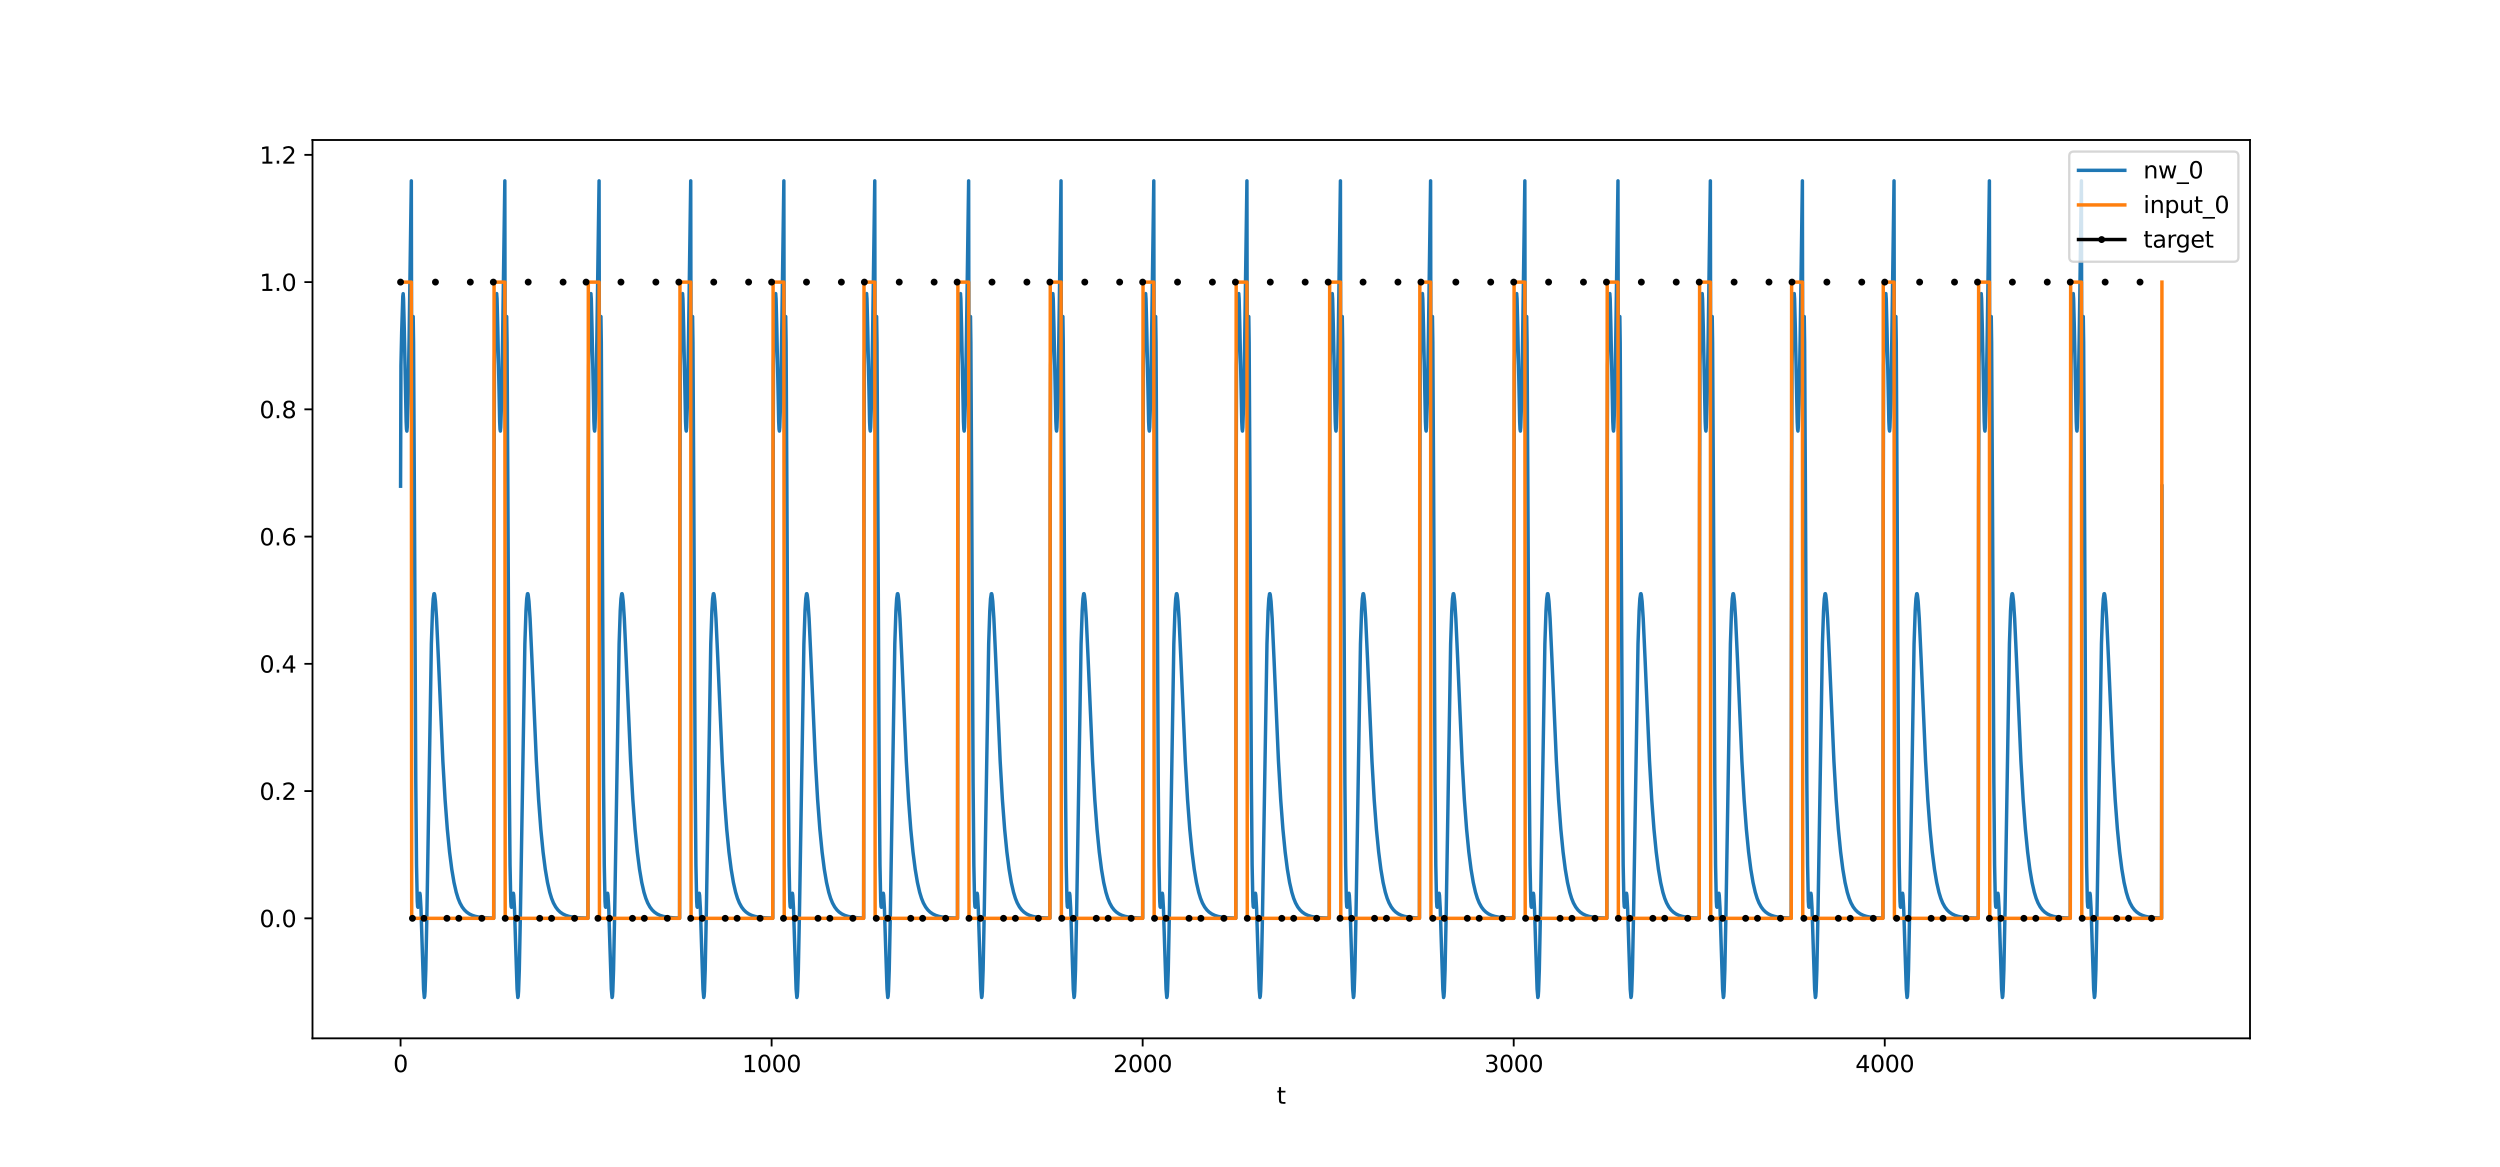 <?xml version="1.0" encoding="utf-8" standalone="no"?>
<!DOCTYPE svg PUBLIC "-//W3C//DTD SVG 1.1//EN"
  "http://www.w3.org/Graphics/SVG/1.1/DTD/svg11.dtd">
<svg xmlns:xlink="http://www.w3.org/1999/xlink" width="1080pt" height="504pt" viewBox="0 0 1080 504" xmlns="http://www.w3.org/2000/svg" version="1.1">
 <defs>
  <style type="text/css">*{stroke-linejoin: round; stroke-linecap: butt}</style>
 </defs>
 <g id="figure_1">
  <g id="patch_1">
   <path d="M 0 504 
L 1080 504 
L 1080 0 
L 0 0 
z
" style="fill: #ffffff"/>
  </g>
  <g id="axes_1">
   <g id="patch_2">
    <path d="M 135 448.56 
L 972 448.56 
L 972 60.48 
L 135 60.48 
z
" style="fill: #ffffff"/>
   </g>
   <g id="matplotlib.axis_1">
    <g id="xtick_1">
     <g id="line2d_1">
      <defs>
       <path id="m6ed99cceac" d="M 0 0 
L 0 3.5 
" style="stroke: #000000; stroke-width: 0.8"/>
      </defs>
      <g>
       <use xlink:href="#m6ed99cceac" x="173.045" y="448.56" style="stroke: #000000; stroke-width: 0.8"/>
      </g>
     </g>
     <g id="text_1">
      <!-- 0 -->
      <g transform="translate(169.864 463.158) scale(0.1 -0.1)">
       <defs>
        <path id="DejaVuSans-30" d="M 2034 4250 
Q 1547 4250 1301 3770 
Q 1056 3291 1056 2328 
Q 1056 1369 1301 889 
Q 1547 409 2034 409 
Q 2525 409 2770 889 
Q 3016 1369 3016 2328 
Q 3016 3291 2770 3770 
Q 2525 4250 2034 4250 
z
M 2034 4750 
Q 2819 4750 3233 4129 
Q 3647 3509 3647 2328 
Q 3647 1150 3233 529 
Q 2819 -91 2034 -91 
Q 1250 -91 836 529 
Q 422 1150 422 2328 
Q 422 3509 836 4129 
Q 1250 4750 2034 4750 
z
" transform="scale(0.016)"/>
       </defs>
       <use xlink:href="#DejaVuSans-30"/>
      </g>
     </g>
    </g>
    <g id="xtick_2">
     <g id="line2d_2">
      <g>
       <use xlink:href="#m6ed99cceac" x="333.338" y="448.56" style="stroke: #000000; stroke-width: 0.8"/>
      </g>
     </g>
     <g id="text_2">
      <!-- 1000 -->
      <g transform="translate(320.613 463.158) scale(0.1 -0.1)">
       <defs>
        <path id="DejaVuSans-31" d="M 794 531 
L 1825 531 
L 1825 4091 
L 703 3866 
L 703 4441 
L 1819 4666 
L 2450 4666 
L 2450 531 
L 3481 531 
L 3481 0 
L 794 0 
L 794 531 
z
" transform="scale(0.016)"/>
       </defs>
       <use xlink:href="#DejaVuSans-31"/>
       <use xlink:href="#DejaVuSans-30" x="63.623"/>
       <use xlink:href="#DejaVuSans-30" x="127.246"/>
       <use xlink:href="#DejaVuSans-30" x="190.869"/>
      </g>
     </g>
    </g>
    <g id="xtick_3">
     <g id="line2d_3">
      <g>
       <use xlink:href="#m6ed99cceac" x="493.631" y="448.56" style="stroke: #000000; stroke-width: 0.8"/>
      </g>
     </g>
     <g id="text_3">
      <!-- 2000 -->
      <g transform="translate(480.906 463.158) scale(0.1 -0.1)">
       <defs>
        <path id="DejaVuSans-32" d="M 1228 531 
L 3431 531 
L 3431 0 
L 469 0 
L 469 531 
Q 828 903 1448 1529 
Q 2069 2156 2228 2338 
Q 2531 2678 2651 2914 
Q 2772 3150 2772 3378 
Q 2772 3750 2511 3984 
Q 2250 4219 1831 4219 
Q 1534 4219 1204 4116 
Q 875 4013 500 3803 
L 500 4441 
Q 881 4594 1212 4672 
Q 1544 4750 1819 4750 
Q 2544 4750 2975 4387 
Q 3406 4025 3406 3419 
Q 3406 3131 3298 2873 
Q 3191 2616 2906 2266 
Q 2828 2175 2409 1742 
Q 1991 1309 1228 531 
z
" transform="scale(0.016)"/>
       </defs>
       <use xlink:href="#DejaVuSans-32"/>
       <use xlink:href="#DejaVuSans-30" x="63.623"/>
       <use xlink:href="#DejaVuSans-30" x="127.246"/>
       <use xlink:href="#DejaVuSans-30" x="190.869"/>
      </g>
     </g>
    </g>
    <g id="xtick_4">
     <g id="line2d_4">
      <g>
       <use xlink:href="#m6ed99cceac" x="653.923" y="448.56" style="stroke: #000000; stroke-width: 0.8"/>
      </g>
     </g>
     <g id="text_4">
      <!-- 3000 -->
      <g transform="translate(641.198 463.158) scale(0.1 -0.1)">
       <defs>
        <path id="DejaVuSans-33" d="M 2597 2516 
Q 3050 2419 3304 2112 
Q 3559 1806 3559 1356 
Q 3559 666 3084 287 
Q 2609 -91 1734 -91 
Q 1441 -91 1130 -33 
Q 819 25 488 141 
L 488 750 
Q 750 597 1062 519 
Q 1375 441 1716 441 
Q 2309 441 2620 675 
Q 2931 909 2931 1356 
Q 2931 1769 2642 2001 
Q 2353 2234 1838 2234 
L 1294 2234 
L 1294 2753 
L 1863 2753 
Q 2328 2753 2575 2939 
Q 2822 3125 2822 3475 
Q 2822 3834 2567 4026 
Q 2313 4219 1838 4219 
Q 1578 4219 1281 4162 
Q 984 4106 628 3988 
L 628 4550 
Q 988 4650 1302 4700 
Q 1616 4750 1894 4750 
Q 2613 4750 3031 4423 
Q 3450 4097 3450 3541 
Q 3450 3153 3228 2886 
Q 3006 2619 2597 2516 
z
" transform="scale(0.016)"/>
       </defs>
       <use xlink:href="#DejaVuSans-33"/>
       <use xlink:href="#DejaVuSans-30" x="63.623"/>
       <use xlink:href="#DejaVuSans-30" x="127.246"/>
       <use xlink:href="#DejaVuSans-30" x="190.869"/>
      </g>
     </g>
    </g>
    <g id="xtick_5">
     <g id="line2d_5">
      <g>
       <use xlink:href="#m6ed99cceac" x="814.216" y="448.56" style="stroke: #000000; stroke-width: 0.8"/>
      </g>
     </g>
     <g id="text_5">
      <!-- 4000 -->
      <g transform="translate(801.491 463.158) scale(0.1 -0.1)">
       <defs>
        <path id="DejaVuSans-34" d="M 2419 4116 
L 825 1625 
L 2419 1625 
L 2419 4116 
z
M 2253 4666 
L 3047 4666 
L 3047 1625 
L 3713 1625 
L 3713 1100 
L 3047 1100 
L 3047 0 
L 2419 0 
L 2419 1100 
L 313 1100 
L 313 1709 
L 2253 4666 
z
" transform="scale(0.016)"/>
       </defs>
       <use xlink:href="#DejaVuSans-34"/>
       <use xlink:href="#DejaVuSans-30" x="63.623"/>
       <use xlink:href="#DejaVuSans-30" x="127.246"/>
       <use xlink:href="#DejaVuSans-30" x="190.869"/>
      </g>
     </g>
    </g>
    <g id="text_6">
     <!-- t -->
     <g transform="translate(551.54 476.837) scale(0.1 -0.1)">
      <defs>
       <path id="DejaVuSans-74" d="M 1172 4494 
L 1172 3500 
L 2356 3500 
L 2356 3053 
L 1172 3053 
L 1172 1153 
Q 1172 725 1289 603 
Q 1406 481 1766 481 
L 2356 481 
L 2356 0 
L 1766 0 
Q 1100 0 847 248 
Q 594 497 594 1153 
L 594 3053 
L 172 3053 
L 172 3500 
L 594 3500 
L 594 4494 
L 1172 4494 
z
" transform="scale(0.016)"/>
      </defs>
      <use xlink:href="#DejaVuSans-74"/>
     </g>
    </g>
   </g>
   <g id="matplotlib.axis_2">
    <g id="ytick_1">
     <g id="line2d_6">
      <defs>
       <path id="m757ed80239" d="M 0 0 
L -3.5 0 
" style="stroke: #000000; stroke-width: 0.8"/>
      </defs>
      <g>
       <use xlink:href="#m757ed80239" x="135" y="396.719" style="stroke: #000000; stroke-width: 0.8"/>
      </g>
     </g>
     <g id="text_7">
      <!-- 0.0 -->
      <g transform="translate(112.097 400.518) scale(0.1 -0.1)">
       <defs>
        <path id="DejaVuSans-2e" d="M 684 794 
L 1344 794 
L 1344 0 
L 684 0 
L 684 794 
z
" transform="scale(0.016)"/>
       </defs>
       <use xlink:href="#DejaVuSans-30"/>
       <use xlink:href="#DejaVuSans-2e" x="63.623"/>
       <use xlink:href="#DejaVuSans-30" x="95.41"/>
      </g>
     </g>
    </g>
    <g id="ytick_2">
     <g id="line2d_7">
      <g>
       <use xlink:href="#m757ed80239" x="135" y="341.749" style="stroke: #000000; stroke-width: 0.8"/>
      </g>
     </g>
     <g id="text_8">
      <!-- 0.2 -->
      <g transform="translate(112.097 345.548) scale(0.1 -0.1)">
       <use xlink:href="#DejaVuSans-30"/>
       <use xlink:href="#DejaVuSans-2e" x="63.623"/>
       <use xlink:href="#DejaVuSans-32" x="95.41"/>
      </g>
     </g>
    </g>
    <g id="ytick_3">
     <g id="line2d_8">
      <g>
       <use xlink:href="#m757ed80239" x="135" y="286.779" style="stroke: #000000; stroke-width: 0.8"/>
      </g>
     </g>
     <g id="text_9">
      <!-- 0.4 -->
      <g transform="translate(112.097 290.579) scale(0.1 -0.1)">
       <use xlink:href="#DejaVuSans-30"/>
       <use xlink:href="#DejaVuSans-2e" x="63.623"/>
       <use xlink:href="#DejaVuSans-34" x="95.41"/>
      </g>
     </g>
    </g>
    <g id="ytick_4">
     <g id="line2d_9">
      <g>
       <use xlink:href="#m757ed80239" x="135" y="231.809" style="stroke: #000000; stroke-width: 0.8"/>
      </g>
     </g>
     <g id="text_10">
      <!-- 0.6 -->
      <g transform="translate(112.097 235.609) scale(0.1 -0.1)">
       <defs>
        <path id="DejaVuSans-36" d="M 2113 2584 
Q 1688 2584 1439 2293 
Q 1191 2003 1191 1497 
Q 1191 994 1439 701 
Q 1688 409 2113 409 
Q 2538 409 2786 701 
Q 3034 994 3034 1497 
Q 3034 2003 2786 2293 
Q 2538 2584 2113 2584 
z
M 3366 4563 
L 3366 3988 
Q 3128 4100 2886 4159 
Q 2644 4219 2406 4219 
Q 1781 4219 1451 3797 
Q 1122 3375 1075 2522 
Q 1259 2794 1537 2939 
Q 1816 3084 2150 3084 
Q 2853 3084 3261 2657 
Q 3669 2231 3669 1497 
Q 3669 778 3244 343 
Q 2819 -91 2113 -91 
Q 1303 -91 875 529 
Q 447 1150 447 2328 
Q 447 3434 972 4092 
Q 1497 4750 2381 4750 
Q 2619 4750 2861 4703 
Q 3103 4656 3366 4563 
z
" transform="scale(0.016)"/>
       </defs>
       <use xlink:href="#DejaVuSans-30"/>
       <use xlink:href="#DejaVuSans-2e" x="63.623"/>
       <use xlink:href="#DejaVuSans-36" x="95.41"/>
      </g>
     </g>
    </g>
    <g id="ytick_5">
     <g id="line2d_10">
      <g>
       <use xlink:href="#m757ed80239" x="135" y="176.839" style="stroke: #000000; stroke-width: 0.8"/>
      </g>
     </g>
     <g id="text_11">
      <!-- 0.8 -->
      <g transform="translate(112.097 180.639) scale(0.1 -0.1)">
       <defs>
        <path id="DejaVuSans-38" d="M 2034 2216 
Q 1584 2216 1326 1975 
Q 1069 1734 1069 1313 
Q 1069 891 1326 650 
Q 1584 409 2034 409 
Q 2484 409 2743 651 
Q 3003 894 3003 1313 
Q 3003 1734 2745 1975 
Q 2488 2216 2034 2216 
z
M 1403 2484 
Q 997 2584 770 2862 
Q 544 3141 544 3541 
Q 544 4100 942 4425 
Q 1341 4750 2034 4750 
Q 2731 4750 3128 4425 
Q 3525 4100 3525 3541 
Q 3525 3141 3298 2862 
Q 3072 2584 2669 2484 
Q 3125 2378 3379 2068 
Q 3634 1759 3634 1313 
Q 3634 634 3220 271 
Q 2806 -91 2034 -91 
Q 1263 -91 848 271 
Q 434 634 434 1313 
Q 434 1759 690 2068 
Q 947 2378 1403 2484 
z
M 1172 3481 
Q 1172 3119 1398 2916 
Q 1625 2713 2034 2713 
Q 2441 2713 2670 2916 
Q 2900 3119 2900 3481 
Q 2900 3844 2670 4047 
Q 2441 4250 2034 4250 
Q 1625 4250 1398 4047 
Q 1172 3844 1172 3481 
z
" transform="scale(0.016)"/>
       </defs>
       <use xlink:href="#DejaVuSans-30"/>
       <use xlink:href="#DejaVuSans-2e" x="63.623"/>
       <use xlink:href="#DejaVuSans-38" x="95.41"/>
      </g>
     </g>
    </g>
    <g id="ytick_6">
     <g id="line2d_11">
      <g>
       <use xlink:href="#m757ed80239" x="135" y="121.869" style="stroke: #000000; stroke-width: 0.8"/>
      </g>
     </g>
     <g id="text_12">
      <!-- 1.0 -->
      <g transform="translate(112.097 125.669) scale(0.1 -0.1)">
       <use xlink:href="#DejaVuSans-31"/>
       <use xlink:href="#DejaVuSans-2e" x="63.623"/>
       <use xlink:href="#DejaVuSans-30" x="95.41"/>
      </g>
     </g>
    </g>
    <g id="ytick_7">
     <g id="line2d_12">
      <g>
       <use xlink:href="#m757ed80239" x="135" y="66.9" style="stroke: #000000; stroke-width: 0.8"/>
      </g>
     </g>
     <g id="text_13">
      <!-- 1.2 -->
      <g transform="translate(112.097 70.699) scale(0.1 -0.1)">
       <use xlink:href="#DejaVuSans-31"/>
       <use xlink:href="#DejaVuSans-2e" x="63.623"/>
       <use xlink:href="#DejaVuSans-32" x="95.41"/>
      </g>
     </g>
    </g>
   </g>
   <g id="line2d_13">
    <path d="M 173.045 210.041 
L 173.206 157.911 
L 173.526 143.217 
L 174.007 127.993 
L 174.168 126.873 
L 174.328 129.129 
L 174.648 141.986 
L 175.45 182.078 
L 175.61 185.396 
L 175.77 186.242 
L 175.931 184.597 
L 176.251 174.436 
L 176.732 146.438 
L 177.694 78.129 
L 177.854 176.366 
L 178.015 186.456 
L 178.335 142.952 
L 178.495 136.752 
L 178.656 148.042 
L 178.976 206.987 
L 179.617 337.999 
L 179.938 373.637 
L 180.259 389.262 
L 180.419 391.744 
L 180.579 391.95 
L 180.9 388.987 
L 181.22 386.105 
L 181.381 385.89 
L 181.541 386.836 
L 181.862 392.396 
L 182.342 407.582 
L 182.984 427.278 
L 183.304 430.92 
L 183.464 430.412 
L 183.625 428.238 
L 183.945 418.985 
L 184.426 394.697 
L 186.35 278.166 
L 186.831 263.871 
L 187.151 258.649 
L 187.472 256.511 
L 187.632 256.473 
L 187.792 257.048 
L 188.113 259.814 
L 188.594 267.178 
L 189.395 284.651 
L 191.319 328.873 
L 192.281 345.488 
L 193.242 358.229 
L 194.204 368.013 
L 195.166 375.532 
L 196.128 381.231 
L 197.089 385.453 
L 197.891 388.072 
L 198.692 390.055 
L 199.654 391.809 
L 200.616 393.076 
L 201.578 394.007 
L 202.7 394.796 
L 203.982 395.423 
L 205.425 395.887 
L 207.348 396.255 
L 210.073 396.515 
L 213.279 396.643 
L 213.439 209.97 
L 213.599 157.846 
L 213.92 143.162 
L 214.401 127.95 
L 214.561 126.833 
L 214.722 129.093 
L 215.042 141.955 
L 215.844 182.057 
L 216.004 185.377 
L 216.164 186.225 
L 216.324 184.581 
L 216.645 174.423 
L 217.126 146.427 
L 218.088 78.123 
L 218.248 176.36 
L 218.408 186.451 
L 218.729 142.947 
L 218.889 136.747 
L 219.049 148.038 
L 219.37 206.983 
L 220.011 337.995 
L 220.332 373.634 
L 220.652 389.259 
L 220.813 391.742 
L 220.973 391.947 
L 221.294 388.985 
L 221.614 386.103 
L 221.774 385.888 
L 221.935 386.834 
L 222.255 392.395 
L 222.736 407.58 
L 223.377 427.277 
L 223.698 430.918 
L 223.858 430.41 
L 224.019 428.237 
L 224.339 418.984 
L 224.82 394.696 
L 226.743 278.166 
L 227.224 263.87 
L 227.545 258.648 
L 227.866 256.511 
L 228.026 256.472 
L 228.186 257.047 
L 228.507 259.814 
L 228.988 267.177 
L 229.789 284.651 
L 231.713 328.872 
L 232.674 345.487 
L 233.636 358.229 
L 234.598 368.013 
L 235.56 375.532 
L 236.521 381.231 
L 237.483 385.453 
L 238.285 388.072 
L 239.086 390.055 
L 240.048 391.809 
L 241.01 393.076 
L 241.971 394.007 
L 243.093 394.796 
L 244.376 395.423 
L 245.818 395.887 
L 247.742 396.255 
L 250.467 396.515 
L 253.993 396.65 
L 254.154 209.977 
L 254.314 157.852 
L 254.634 143.167 
L 255.115 127.954 
L 255.276 126.837 
L 255.436 129.096 
L 255.756 141.957 
L 256.558 182.059 
L 256.718 185.379 
L 256.878 186.227 
L 257.039 184.583 
L 257.359 174.424 
L 257.84 146.428 
L 258.802 78.124 
L 258.962 176.361 
L 259.123 186.451 
L 259.443 142.948 
L 259.603 136.747 
L 259.764 148.038 
L 260.084 206.984 
L 260.726 337.996 
L 261.046 373.634 
L 261.367 389.259 
L 261.527 391.742 
L 261.687 391.948 
L 262.008 388.985 
L 262.328 386.103 
L 262.489 385.888 
L 262.649 386.834 
L 262.97 392.395 
L 263.45 407.581 
L 264.092 427.277 
L 264.412 430.919 
L 264.573 430.41 
L 264.733 428.237 
L 265.053 418.984 
L 265.534 394.696 
L 267.458 278.166 
L 267.939 263.87 
L 268.259 258.648 
L 268.58 256.511 
L 268.74 256.472 
L 268.9 257.047 
L 269.221 259.814 
L 269.702 267.177 
L 270.503 284.651 
L 272.427 328.873 
L 273.389 345.487 
L 274.35 358.229 
L 275.312 368.013 
L 276.274 375.532 
L 277.236 381.231 
L 278.197 385.453 
L 278.999 388.072 
L 279.8 390.055 
L 280.762 391.809 
L 281.724 393.076 
L 282.686 394.007 
L 283.808 394.796 
L 285.09 395.423 
L 286.533 395.887 
L 288.456 396.255 
L 291.181 396.515 
L 293.586 396.621 
L 293.746 209.95 
L 293.906 157.827 
L 294.227 143.146 
L 294.708 127.938 
L 294.868 126.822 
L 295.028 129.082 
L 295.349 141.946 
L 296.15 182.052 
L 296.31 185.372 
L 296.471 186.22 
L 296.631 184.577 
L 296.952 174.419 
L 297.433 146.425 
L 298.394 78.122 
L 298.555 176.359 
L 298.715 186.449 
L 299.035 142.946 
L 299.196 136.746 
L 299.356 148.036 
L 299.677 206.982 
L 300.318 337.995 
L 300.638 373.633 
L 300.959 389.258 
L 301.119 391.741 
L 301.28 391.947 
L 301.6 388.984 
L 301.921 386.102 
L 302.081 385.887 
L 302.241 386.833 
L 302.562 392.394 
L 303.043 407.58 
L 303.684 427.276 
L 304.005 430.918 
L 304.165 430.41 
L 304.325 428.237 
L 304.646 418.983 
L 305.127 394.696 
L 307.05 278.165 
L 307.531 263.87 
L 307.852 258.648 
L 308.172 256.511 
L 308.332 256.472 
L 308.493 257.047 
L 308.813 259.814 
L 309.294 267.177 
L 310.096 284.651 
L 312.019 328.872 
L 312.981 345.487 
L 313.943 358.229 
L 314.904 368.013 
L 315.866 375.532 
L 316.828 381.231 
L 317.79 385.453 
L 318.591 388.072 
L 319.393 390.055 
L 320.354 391.809 
L 321.316 393.076 
L 322.278 394.007 
L 323.4 394.796 
L 324.682 395.423 
L 326.125 395.887 
L 328.048 396.255 
L 330.773 396.515 
L 333.819 396.639 
L 333.979 209.966 
L 334.14 157.842 
L 334.46 143.159 
L 334.941 127.948 
L 335.101 126.831 
L 335.262 129.091 
L 335.582 141.953 
L 336.384 182.056 
L 336.544 185.376 
L 336.704 186.224 
L 336.865 184.58 
L 337.185 174.422 
L 337.666 146.427 
L 338.628 78.123 
L 338.788 176.36 
L 338.948 186.451 
L 339.269 142.947 
L 339.429 136.747 
L 339.589 148.037 
L 339.91 206.983 
L 340.551 337.995 
L 340.872 373.634 
L 341.192 389.259 
L 341.353 391.741 
L 341.513 391.947 
L 341.834 388.984 
L 342.154 386.103 
L 342.314 385.888 
L 342.475 386.834 
L 342.795 392.394 
L 343.276 407.58 
L 343.917 427.276 
L 344.238 430.918 
L 344.398 430.41 
L 344.559 428.237 
L 344.879 418.984 
L 345.36 394.696 
L 347.284 278.166 
L 347.764 263.87 
L 348.085 258.648 
L 348.406 256.511 
L 348.566 256.472 
L 348.726 257.047 
L 349.047 259.814 
L 349.528 267.177 
L 350.329 284.651 
L 352.253 328.872 
L 353.214 345.487 
L 354.176 358.229 
L 355.138 368.013 
L 356.1 375.532 
L 357.061 381.231 
L 358.023 385.453 
L 358.825 388.072 
L 359.626 390.055 
L 360.588 391.809 
L 361.55 393.076 
L 362.511 394.007 
L 363.633 394.796 
L 364.916 395.423 
L 366.358 395.887 
L 368.282 396.255 
L 371.007 396.515 
L 373.091 396.611 
L 373.251 209.941 
L 373.411 157.819 
L 373.732 143.139 
L 374.213 127.932 
L 374.373 126.817 
L 374.533 129.078 
L 374.854 141.942 
L 375.655 182.049 
L 375.816 185.369 
L 375.976 186.218 
L 376.136 184.574 
L 376.457 174.417 
L 376.938 146.423 
L 377.899 78.121 
L 378.06 176.358 
L 378.22 186.449 
L 378.541 142.945 
L 378.701 136.745 
L 378.861 148.036 
L 379.182 206.982 
L 379.823 337.994 
L 380.144 373.633 
L 380.464 389.258 
L 380.624 391.74 
L 380.785 391.946 
L 381.105 388.984 
L 381.426 386.102 
L 381.586 385.887 
L 381.746 386.833 
L 382.067 392.394 
L 382.548 407.58 
L 383.189 427.276 
L 383.51 430.918 
L 383.67 430.41 
L 383.83 428.236 
L 384.151 418.983 
L 384.632 394.696 
L 386.555 278.165 
L 387.036 263.87 
L 387.357 258.648 
L 387.677 256.511 
L 387.838 256.472 
L 387.998 257.047 
L 388.318 259.814 
L 388.799 267.177 
L 389.601 284.651 
L 391.524 328.872 
L 392.486 345.487 
L 393.448 358.229 
L 394.41 368.013 
L 395.371 375.532 
L 396.333 381.231 
L 397.295 385.453 
L 398.096 388.072 
L 398.898 390.055 
L 399.86 391.809 
L 400.821 393.076 
L 401.783 394.007 
L 402.905 394.796 
L 404.187 395.423 
L 405.63 395.887 
L 407.554 396.255 
L 410.279 396.515 
L 413.645 396.646 
L 413.805 209.973 
L 413.965 157.849 
L 414.286 143.164 
L 414.767 127.952 
L 414.927 126.835 
L 415.087 129.094 
L 415.408 141.956 
L 416.209 182.058 
L 416.37 185.378 
L 416.53 186.226 
L 416.69 184.582 
L 417.011 174.424 
L 417.492 146.428 
L 418.453 78.124 
L 418.614 176.36 
L 418.774 186.451 
L 419.095 142.948 
L 419.255 136.747 
L 419.415 148.038 
L 419.736 206.983 
L 420.377 337.996 
L 420.698 373.634 
L 421.018 389.259 
L 421.178 391.742 
L 421.339 391.948 
L 421.659 388.985 
L 421.98 386.103 
L 422.14 385.888 
L 422.3 386.834 
L 422.621 392.395 
L 423.102 407.58 
L 423.743 427.277 
L 424.064 430.919 
L 424.224 430.41 
L 424.384 428.237 
L 424.705 418.984 
L 425.186 394.696 
L 427.109 278.166 
L 427.59 263.87 
L 427.911 258.648 
L 428.231 256.511 
L 428.392 256.472 
L 428.552 257.047 
L 428.872 259.814 
L 429.353 267.177 
L 430.155 284.651 
L 432.078 328.873 
L 433.04 345.487 
L 434.002 358.229 
L 434.964 368.013 
L 435.925 375.532 
L 436.887 381.231 
L 437.849 385.453 
L 438.65 388.072 
L 439.452 390.055 
L 440.414 391.809 
L 441.375 393.076 
L 442.337 394.007 
L 443.459 394.796 
L 444.741 395.423 
L 446.184 395.887 
L 448.108 396.255 
L 450.833 396.515 
L 453.558 396.631 
L 453.718 209.959 
L 453.878 157.835 
L 454.199 143.153 
L 454.68 127.943 
L 454.84 126.827 
L 455 129.087 
L 455.321 141.95 
L 456.122 182.054 
L 456.283 185.374 
L 456.443 186.222 
L 456.603 184.578 
L 456.924 174.421 
L 457.405 146.426 
L 458.366 78.122 
L 458.527 176.359 
L 458.687 186.45 
L 459.007 142.947 
L 459.168 136.746 
L 459.328 148.037 
L 459.649 206.983 
L 460.29 337.995 
L 460.61 373.633 
L 460.931 389.259 
L 461.091 391.741 
L 461.252 391.947 
L 461.572 388.984 
L 461.893 386.103 
L 462.053 385.888 
L 462.213 386.834 
L 462.534 392.394 
L 463.015 407.58 
L 463.656 427.276 
L 463.977 430.918 
L 464.137 430.41 
L 464.297 428.237 
L 464.618 418.984 
L 465.099 394.696 
L 467.022 278.165 
L 467.503 263.87 
L 467.824 258.648 
L 468.144 256.511 
L 468.304 256.472 
L 468.465 257.047 
L 468.785 259.814 
L 469.266 267.177 
L 470.068 284.651 
L 471.991 328.872 
L 472.953 345.487 
L 473.915 358.229 
L 474.876 368.013 
L 475.838 375.532 
L 476.8 381.231 
L 477.762 385.453 
L 478.563 388.072 
L 479.365 390.055 
L 480.326 391.809 
L 481.288 393.076 
L 482.25 394.007 
L 483.372 394.796 
L 484.654 395.423 
L 486.097 395.887 
L 488.02 396.255 
L 490.745 396.515 
L 493.631 396.635 
L 493.791 209.963 
L 493.951 157.839 
L 494.272 143.156 
L 494.753 127.945 
L 494.913 126.829 
L 495.073 129.089 
L 495.394 141.951 
L 496.195 182.055 
L 496.356 185.375 
L 496.516 186.223 
L 496.676 184.579 
L 496.997 174.421 
L 497.478 146.426 
L 498.439 78.123 
L 498.6 176.36 
L 498.76 186.45 
L 499.081 142.947 
L 499.241 136.746 
L 499.401 148.037 
L 499.722 206.983 
L 500.363 337.995 
L 500.684 373.634 
L 501.004 389.259 
L 501.164 391.741 
L 501.325 391.947 
L 501.645 388.984 
L 501.966 386.103 
L 502.126 385.888 
L 502.287 386.834 
L 502.607 392.394 
L 503.088 407.58 
L 503.729 427.276 
L 504.05 430.918 
L 504.21 430.41 
L 504.37 428.237 
L 504.691 418.984 
L 505.172 394.696 
L 507.095 278.165 
L 507.576 263.87 
L 507.897 258.648 
L 508.217 256.511 
L 508.378 256.472 
L 508.538 257.047 
L 508.859 259.814 
L 509.339 267.177 
L 510.141 284.651 
L 512.064 328.872 
L 513.026 345.487 
L 513.988 358.229 
L 514.95 368.013 
L 515.911 375.532 
L 516.873 381.231 
L 517.835 385.453 
L 518.636 388.072 
L 519.438 390.055 
L 520.4 391.809 
L 521.361 393.076 
L 522.323 394.007 
L 523.445 394.796 
L 524.727 395.423 
L 526.17 395.887 
L 528.094 396.255 
L 530.819 396.515 
L 533.864 396.639 
L 534.024 209.966 
L 534.185 157.842 
L 534.505 143.159 
L 534.986 127.948 
L 535.146 126.831 
L 535.307 129.091 
L 535.627 141.953 
L 536.429 182.056 
L 536.589 185.376 
L 536.749 186.224 
L 536.91 184.58 
L 537.23 174.422 
L 537.711 146.427 
L 538.673 78.123 
L 538.833 176.36 
L 538.994 186.451 
L 539.314 142.947 
L 539.474 136.747 
L 539.635 148.037 
L 539.955 206.983 
L 540.596 337.995 
L 540.917 373.634 
L 541.238 389.259 
L 541.398 391.741 
L 541.558 391.947 
L 541.879 388.984 
L 542.199 386.103 
L 542.36 385.888 
L 542.52 386.834 
L 542.841 392.394 
L 543.321 407.58 
L 543.963 427.276 
L 544.283 430.918 
L 544.443 430.41 
L 544.604 428.237 
L 544.924 418.984 
L 545.405 394.696 
L 547.329 278.166 
L 547.81 263.87 
L 548.13 258.648 
L 548.451 256.511 
L 548.611 256.472 
L 548.771 257.047 
L 549.092 259.814 
L 549.573 267.177 
L 550.374 284.651 
L 552.298 328.872 
L 553.26 345.487 
L 554.221 358.229 
L 555.183 368.013 
L 556.145 375.532 
L 557.107 381.231 
L 558.068 385.453 
L 558.87 388.072 
L 559.671 390.055 
L 560.633 391.809 
L 561.595 393.076 
L 562.557 394.007 
L 563.679 394.796 
L 564.961 395.423 
L 566.404 395.887 
L 568.327 396.255 
L 571.052 396.515 
L 574.258 396.643 
L 574.418 209.97 
L 574.578 157.846 
L 574.899 143.162 
L 575.38 127.95 
L 575.54 126.833 
L 575.701 129.093 
L 576.021 141.955 
L 576.823 182.057 
L 576.983 185.377 
L 577.143 186.225 
L 577.303 184.581 
L 577.624 174.423 
L 578.105 146.427 
L 579.067 78.123 
L 579.227 176.36 
L 579.387 186.451 
L 579.708 142.947 
L 579.868 136.747 
L 580.028 148.038 
L 580.349 206.983 
L 580.99 337.995 
L 581.311 373.634 
L 581.631 389.259 
L 581.792 391.742 
L 581.952 391.947 
L 582.273 388.985 
L 582.593 386.103 
L 582.753 385.888 
L 582.914 386.834 
L 583.234 392.395 
L 583.715 407.58 
L 584.356 427.277 
L 584.677 430.918 
L 584.837 430.41 
L 584.998 428.237 
L 585.318 418.984 
L 585.799 394.696 
L 587.722 278.166 
L 588.203 263.87 
L 588.524 258.648 
L 588.845 256.511 
L 589.005 256.472 
L 589.165 257.047 
L 589.486 259.814 
L 589.967 267.177 
L 590.768 284.651 
L 592.692 328.872 
L 593.653 345.487 
L 594.615 358.229 
L 595.577 368.013 
L 596.539 375.532 
L 597.5 381.231 
L 598.462 385.453 
L 599.264 388.072 
L 600.065 390.055 
L 601.027 391.809 
L 601.989 393.076 
L 602.95 394.007 
L 604.072 394.796 
L 605.355 395.423 
L 606.797 395.887 
L 608.721 396.255 
L 611.446 396.515 
L 613.209 396.6 
L 613.369 209.93 
L 613.53 157.809 
L 613.85 143.131 
L 614.331 127.926 
L 614.491 126.811 
L 614.652 129.072 
L 614.972 141.937 
L 615.774 182.046 
L 615.934 185.367 
L 616.094 186.215 
L 616.255 184.572 
L 616.575 174.415 
L 617.056 146.422 
L 618.018 78.12 
L 618.178 176.357 
L 618.338 186.448 
L 618.659 142.945 
L 618.819 136.744 
L 618.98 148.035 
L 619.3 206.981 
L 619.941 337.994 
L 620.262 373.632 
L 620.582 389.258 
L 620.743 391.74 
L 620.903 391.946 
L 621.224 388.983 
L 621.544 386.102 
L 621.705 385.887 
L 621.865 386.833 
L 622.185 392.394 
L 622.666 407.579 
L 623.307 427.276 
L 623.628 430.918 
L 623.788 430.409 
L 623.949 428.236 
L 624.269 418.983 
L 624.75 394.695 
L 626.674 278.165 
L 627.154 263.87 
L 627.475 258.648 
L 627.796 256.511 
L 627.956 256.472 
L 628.116 257.047 
L 628.437 259.814 
L 628.918 267.177 
L 629.719 284.651 
L 631.643 328.872 
L 632.604 345.487 
L 633.566 358.229 
L 634.528 368.013 
L 635.49 375.532 
L 636.451 381.231 
L 637.413 385.453 
L 638.215 388.072 
L 639.016 390.055 
L 639.978 391.809 
L 640.94 393.076 
L 641.901 394.007 
L 643.023 394.796 
L 644.306 395.423 
L 645.748 395.887 
L 647.672 396.255 
L 650.397 396.515 
L 653.923 396.65 
L 654.084 209.977 
L 654.244 157.852 
L 654.564 143.167 
L 655.045 127.954 
L 655.206 126.837 
L 655.366 129.096 
L 655.687 141.957 
L 656.488 182.059 
L 656.648 185.379 
L 656.809 186.227 
L 656.969 184.583 
L 657.289 174.424 
L 657.77 146.428 
L 658.732 78.124 
L 658.892 176.361 
L 659.053 186.451 
L 659.373 142.948 
L 659.534 136.747 
L 659.694 148.038 
L 660.014 206.984 
L 660.656 337.996 
L 660.976 373.634 
L 661.297 389.259 
L 661.457 391.742 
L 661.617 391.948 
L 661.938 388.985 
L 662.259 386.103 
L 662.419 385.888 
L 662.579 386.834 
L 662.9 392.395 
L 663.381 407.581 
L 664.022 427.277 
L 664.342 430.919 
L 664.503 430.41 
L 664.663 428.237 
L 664.984 418.984 
L 665.464 394.696 
L 667.388 278.166 
L 667.869 263.87 
L 668.189 258.648 
L 668.51 256.511 
L 668.67 256.472 
L 668.831 257.047 
L 669.151 259.814 
L 669.632 267.177 
L 670.433 284.651 
L 672.357 328.873 
L 673.319 345.487 
L 674.28 358.229 
L 675.242 368.013 
L 676.204 375.532 
L 677.166 381.231 
L 678.128 385.453 
L 678.929 388.072 
L 679.73 390.055 
L 680.692 391.809 
L 681.654 393.076 
L 682.616 394.007 
L 683.738 394.796 
L 685.02 395.423 
L 686.463 395.887 
L 688.386 396.255 
L 691.111 396.515 
L 694.157 396.639 
L 694.317 209.966 
L 694.477 157.842 
L 694.798 143.159 
L 695.279 127.948 
L 695.439 126.831 
L 695.599 129.091 
L 695.92 141.953 
L 696.721 182.056 
L 696.882 185.376 
L 697.042 186.224 
L 697.202 184.58 
L 697.523 174.422 
L 698.004 146.427 
L 698.966 78.123 
L 699.126 176.36 
L 699.286 186.451 
L 699.607 142.947 
L 699.767 136.747 
L 699.927 148.037 
L 700.248 206.983 
L 700.889 337.995 
L 701.21 373.634 
L 701.53 389.259 
L 701.691 391.741 
L 701.851 391.947 
L 702.171 388.984 
L 702.492 386.103 
L 702.652 385.888 
L 702.813 386.834 
L 703.133 392.394 
L 703.614 407.58 
L 704.255 427.276 
L 704.576 430.918 
L 704.736 430.41 
L 704.896 428.237 
L 705.217 418.984 
L 705.698 394.696 
L 707.621 278.166 
L 708.102 263.87 
L 708.423 258.648 
L 708.743 256.511 
L 708.904 256.472 
L 709.064 257.047 
L 709.385 259.814 
L 709.865 267.177 
L 710.667 284.651 
L 712.59 328.872 
L 713.552 345.487 
L 714.514 358.229 
L 715.476 368.013 
L 716.437 375.532 
L 717.399 381.231 
L 718.361 385.453 
L 719.162 388.072 
L 719.964 390.055 
L 720.926 391.809 
L 721.887 393.076 
L 722.849 394.007 
L 723.971 394.796 
L 725.254 395.423 
L 726.696 395.887 
L 728.62 396.255 
L 731.345 396.515 
L 734.07 396.631 
L 734.23 209.959 
L 734.39 157.835 
L 734.711 143.153 
L 735.192 127.943 
L 735.352 126.827 
L 735.512 129.087 
L 735.833 141.95 
L 736.634 182.054 
L 736.795 185.374 
L 736.955 186.222 
L 737.115 184.578 
L 737.436 174.421 
L 737.917 146.426 
L 738.878 78.122 
L 739.039 176.359 
L 739.199 186.45 
L 739.52 142.947 
L 739.68 136.746 
L 739.84 148.037 
L 740.161 206.983 
L 740.802 337.995 
L 741.123 373.633 
L 741.443 389.259 
L 741.603 391.741 
L 741.764 391.947 
L 742.084 388.984 
L 742.405 386.103 
L 742.565 385.888 
L 742.725 386.834 
L 743.046 392.394 
L 743.527 407.58 
L 744.168 427.276 
L 744.489 430.918 
L 744.649 430.41 
L 744.809 428.237 
L 745.13 418.984 
L 745.611 394.696 
L 747.534 278.165 
L 748.015 263.87 
L 748.336 258.648 
L 748.656 256.511 
L 748.817 256.472 
L 748.977 257.047 
L 749.297 259.814 
L 749.778 267.177 
L 750.58 284.651 
L 752.503 328.872 
L 753.465 345.487 
L 754.427 358.229 
L 755.389 368.013 
L 756.35 375.532 
L 757.312 381.231 
L 758.274 385.453 
L 759.075 388.072 
L 759.877 390.055 
L 760.839 391.809 
L 761.8 393.076 
L 762.762 394.007 
L 763.884 394.796 
L 765.166 395.423 
L 766.609 395.887 
L 768.533 396.255 
L 771.258 396.515 
L 773.822 396.626 
L 773.983 209.955 
L 774.143 157.831 
L 774.463 143.15 
L 774.944 127.94 
L 775.105 126.824 
L 775.265 129.085 
L 775.585 141.948 
L 776.387 182.053 
L 776.547 185.373 
L 776.707 186.221 
L 776.868 184.578 
L 777.188 174.42 
L 777.669 146.425 
L 778.631 78.122 
L 778.791 176.359 
L 778.952 186.45 
L 779.272 142.946 
L 779.432 136.746 
L 779.593 148.037 
L 779.913 206.982 
L 780.555 337.995 
L 780.875 373.633 
L 781.196 389.259 
L 781.356 391.741 
L 781.516 391.947 
L 781.837 388.984 
L 782.157 386.102 
L 782.318 385.887 
L 782.478 386.833 
L 782.799 392.394 
L 783.279 407.58 
L 783.921 427.276 
L 784.241 430.918 
L 784.402 430.41 
L 784.562 428.237 
L 784.882 418.983 
L 785.363 394.696 
L 787.287 278.165 
L 787.768 263.87 
L 788.088 258.648 
L 788.409 256.511 
L 788.569 256.472 
L 788.729 257.047 
L 789.05 259.814 
L 789.531 267.177 
L 790.332 284.651 
L 792.256 328.872 
L 793.218 345.487 
L 794.179 358.229 
L 795.141 368.013 
L 796.103 375.532 
L 797.065 381.231 
L 798.026 385.453 
L 798.828 388.072 
L 799.629 390.055 
L 800.591 391.809 
L 801.553 393.076 
L 802.515 394.007 
L 803.637 394.796 
L 804.919 395.423 
L 806.362 395.887 
L 808.285 396.255 
L 811.01 396.515 
L 813.414 396.621 
L 813.575 209.95 
L 813.735 157.827 
L 814.056 143.146 
L 814.537 127.938 
L 814.697 126.822 
L 814.857 129.082 
L 815.178 141.946 
L 815.979 182.052 
L 816.139 185.372 
L 816.3 186.22 
L 816.46 184.577 
L 816.781 174.419 
L 817.262 146.425 
L 818.223 78.122 
L 818.384 176.359 
L 818.544 186.449 
L 818.864 142.946 
L 819.025 136.746 
L 819.185 148.036 
L 819.506 206.982 
L 820.147 337.995 
L 820.467 373.633 
L 820.788 389.258 
L 820.948 391.741 
L 821.109 391.947 
L 821.429 388.984 
L 821.75 386.102 
L 821.91 385.887 
L 822.07 386.833 
L 822.391 392.394 
L 822.872 407.58 
L 823.513 427.276 
L 823.834 430.918 
L 823.994 430.41 
L 824.154 428.237 
L 824.475 418.983 
L 824.956 394.696 
L 826.879 278.165 
L 827.36 263.87 
L 827.681 258.648 
L 828.001 256.511 
L 828.161 256.472 
L 828.322 257.047 
L 828.642 259.814 
L 829.123 267.177 
L 829.925 284.651 
L 831.848 328.872 
L 832.81 345.487 
L 833.772 358.229 
L 834.733 368.013 
L 835.695 375.532 
L 836.657 381.231 
L 837.619 385.453 
L 838.42 388.072 
L 839.222 390.055 
L 840.183 391.809 
L 841.145 393.076 
L 842.107 394.007 
L 843.229 394.796 
L 844.511 395.423 
L 845.954 395.887 
L 847.877 396.255 
L 850.602 396.515 
L 854.61 396.659 
L 854.77 209.985 
L 854.93 157.86 
L 855.251 143.174 
L 855.732 127.959 
L 855.892 126.842 
L 856.052 129.101 
L 856.373 141.961 
L 857.174 182.062 
L 857.335 185.381 
L 857.495 186.229 
L 857.655 184.585 
L 857.976 174.426 
L 858.457 146.43 
L 859.418 78.125 
L 859.579 176.361 
L 859.739 186.452 
L 860.06 142.948 
L 860.22 136.748 
L 860.38 148.039 
L 860.701 206.984 
L 861.342 337.996 
L 861.663 373.635 
L 861.983 389.26 
L 862.143 391.742 
L 862.304 391.948 
L 862.624 388.985 
L 862.945 386.103 
L 863.105 385.888 
L 863.265 386.834 
L 863.586 392.395 
L 864.067 407.581 
L 864.708 427.277 
L 865.029 430.919 
L 865.189 430.411 
L 865.349 428.237 
L 865.67 418.984 
L 866.151 394.696 
L 868.074 278.166 
L 868.555 263.87 
L 868.876 258.648 
L 869.196 256.511 
L 869.357 256.472 
L 869.517 257.048 
L 869.837 259.814 
L 870.318 267.177 
L 871.12 284.651 
L 873.043 328.873 
L 874.005 345.488 
L 874.967 358.229 
L 875.929 368.013 
L 876.89 375.532 
L 877.852 381.231 
L 878.814 385.453 
L 879.615 388.072 
L 880.417 390.055 
L 881.379 391.809 
L 882.34 393.076 
L 883.302 394.007 
L 884.424 394.796 
L 885.706 395.423 
L 887.149 395.887 
L 889.073 396.255 
L 891.798 396.515 
L 894.362 396.626 
L 894.523 209.955 
L 894.683 157.831 
L 895.003 143.15 
L 895.484 127.94 
L 895.645 126.824 
L 895.805 129.085 
L 896.125 141.948 
L 896.927 182.053 
L 897.087 185.373 
L 897.248 186.221 
L 897.408 184.578 
L 897.728 174.42 
L 898.209 146.425 
L 899.171 78.122 
L 899.331 176.359 
L 899.492 186.45 
L 899.812 142.946 
L 899.973 136.746 
L 900.133 148.037 
L 900.453 206.982 
L 901.095 337.995 
L 901.415 373.633 
L 901.736 389.259 
L 901.896 391.741 
L 902.056 391.947 
L 902.377 388.984 
L 902.697 386.102 
L 902.858 385.887 
L 903.018 386.833 
L 903.339 392.394 
L 903.82 407.58 
L 904.461 427.276 
L 904.781 430.918 
L 904.942 430.41 
L 905.102 428.237 
L 905.422 418.983 
L 905.903 394.696 
L 907.827 278.165 
L 908.308 263.87 
L 908.628 258.648 
L 908.949 256.511 
L 909.109 256.472 
L 909.269 257.047 
L 909.59 259.814 
L 910.071 267.177 
L 910.872 284.651 
L 912.796 328.872 
L 913.758 345.487 
L 914.719 358.229 
L 915.681 368.013 
L 916.643 375.532 
L 917.605 381.231 
L 918.566 385.453 
L 919.368 388.072 
L 920.169 390.055 
L 921.131 391.809 
L 922.093 393.076 
L 923.055 394.007 
L 924.177 394.796 
L 925.459 395.423 
L 926.902 395.887 
L 928.825 396.255 
L 931.55 396.515 
L 933.794 396.616 
L 933.955 209.946 
L 933.955 209.946 
" clip-path="url(#pd5938563db)" style="fill: none; stroke: #1f77b4; stroke-width: 1.5; stroke-linecap: square"/>
   </g>
   <g id="line2d_14">
    <path d="M 173.045 121.869 
L 177.694 121.869 
L 177.854 396.719 
L 213.279 396.719 
L 213.439 121.869 
L 218.088 121.869 
L 218.248 396.719 
L 253.993 396.719 
L 254.154 121.869 
L 258.802 121.869 
L 258.962 396.719 
L 293.586 396.719 
L 293.746 121.869 
L 298.394 121.869 
L 298.555 396.719 
L 333.819 396.719 
L 333.979 121.869 
L 338.628 121.869 
L 338.788 396.719 
L 373.091 396.719 
L 373.251 121.869 
L 377.899 121.869 
L 378.06 396.719 
L 413.645 396.719 
L 413.805 121.869 
L 418.453 121.869 
L 418.614 396.719 
L 453.558 396.719 
L 453.718 121.869 
L 458.366 121.869 
L 458.527 396.719 
L 493.631 396.719 
L 493.791 121.869 
L 498.439 121.869 
L 498.6 396.719 
L 533.864 396.719 
L 534.024 121.869 
L 538.673 121.869 
L 538.833 396.719 
L 574.258 396.719 
L 574.418 121.869 
L 579.067 121.869 
L 579.227 396.719 
L 613.209 396.719 
L 613.369 121.869 
L 618.018 121.869 
L 618.178 396.719 
L 653.923 396.719 
L 654.084 121.869 
L 658.732 121.869 
L 658.892 396.719 
L 694.157 396.719 
L 694.317 121.869 
L 698.966 121.869 
L 699.126 396.719 
L 734.07 396.719 
L 734.23 121.869 
L 738.878 121.869 
L 739.039 396.719 
L 773.822 396.719 
L 773.983 121.869 
L 778.631 121.869 
L 778.791 396.719 
L 813.414 396.719 
L 813.575 121.869 
L 818.223 121.869 
L 818.384 396.719 
L 854.61 396.719 
L 854.77 121.869 
L 859.418 121.869 
L 859.579 396.719 
L 894.362 396.719 
L 894.523 121.869 
L 899.171 121.869 
L 899.331 396.719 
L 933.794 396.719 
L 933.955 121.869 
L 933.955 121.869 
" clip-path="url(#pd5938563db)" style="fill: none; stroke: #ff7f0e; stroke-width: 1.5; stroke-linecap: square"/>
   </g>
   <g id="line2d_15">
    <path d="M 929.466 396.719 
" clip-path="url(#pd5938563db)" style="fill: none; stroke: #000000; stroke-width: 1.5; stroke-linecap: square"/>
    <defs>
     <path id="m3b2e394e59" d="M 0 1 
C 0.265 1 0.52 0.895 0.707 0.707 
C 0.895 0.52 1 0.265 1 0 
C 1 -0.265 0.895 -0.52 0.707 -0.707 
C 0.52 -0.895 0.265 -1 0 -1 
C -0.265 -1 -0.52 -0.895 -0.707 -0.707 
C -0.895 -0.52 -1 -0.265 -1 0 
C -1 0.265 -0.895 0.52 -0.707 0.707 
C -0.52 0.895 -0.265 1 0 1 
z
" style="stroke: #000000"/>
    </defs>
    <g clip-path="url(#pd5938563db)">
     <use xlink:href="#m3b2e394e59" x="173.045" y="121.869" style="stroke: #000000"/>
     <use xlink:href="#m3b2e394e59" x="178.175" y="396.719" style="stroke: #000000"/>
     <use xlink:href="#m3b2e394e59" x="183.144" y="396.719" style="stroke: #000000"/>
     <use xlink:href="#m3b2e394e59" x="188.113" y="121.869" style="stroke: #000000"/>
     <use xlink:href="#m3b2e394e59" x="193.082" y="396.719" style="stroke: #000000"/>
     <use xlink:href="#m3b2e394e59" x="198.211" y="396.719" style="stroke: #000000"/>
     <use xlink:href="#m3b2e394e59" x="203.18" y="121.869" style="stroke: #000000"/>
     <use xlink:href="#m3b2e394e59" x="208.15" y="396.719" style="stroke: #000000"/>
     <use xlink:href="#m3b2e394e59" x="213.119" y="121.869" style="stroke: #000000"/>
     <use xlink:href="#m3b2e394e59" x="218.248" y="396.719" style="stroke: #000000"/>
     <use xlink:href="#m3b2e394e59" x="223.217" y="396.719" style="stroke: #000000"/>
     <use xlink:href="#m3b2e394e59" x="228.186" y="121.869" style="stroke: #000000"/>
     <use xlink:href="#m3b2e394e59" x="233.155" y="396.719" style="stroke: #000000"/>
     <use xlink:href="#m3b2e394e59" x="238.285" y="396.719" style="stroke: #000000"/>
     <use xlink:href="#m3b2e394e59" x="243.254" y="121.869" style="stroke: #000000"/>
     <use xlink:href="#m3b2e394e59" x="248.223" y="396.719" style="stroke: #000000"/>
     <use xlink:href="#m3b2e394e59" x="253.192" y="121.869" style="stroke: #000000"/>
     <use xlink:href="#m3b2e394e59" x="258.321" y="396.719" style="stroke: #000000"/>
     <use xlink:href="#m3b2e394e59" x="263.29" y="396.719" style="stroke: #000000"/>
     <use xlink:href="#m3b2e394e59" x="268.259" y="121.869" style="stroke: #000000"/>
     <use xlink:href="#m3b2e394e59" x="273.228" y="396.719" style="stroke: #000000"/>
     <use xlink:href="#m3b2e394e59" x="278.358" y="396.719" style="stroke: #000000"/>
     <use xlink:href="#m3b2e394e59" x="283.327" y="121.869" style="stroke: #000000"/>
     <use xlink:href="#m3b2e394e59" x="288.296" y="396.719" style="stroke: #000000"/>
     <use xlink:href="#m3b2e394e59" x="293.265" y="121.869" style="stroke: #000000"/>
     <use xlink:href="#m3b2e394e59" x="298.394" y="396.719" style="stroke: #000000"/>
     <use xlink:href="#m3b2e394e59" x="303.363" y="396.719" style="stroke: #000000"/>
     <use xlink:href="#m3b2e394e59" x="308.332" y="121.869" style="stroke: #000000"/>
     <use xlink:href="#m3b2e394e59" x="313.302" y="396.719" style="stroke: #000000"/>
     <use xlink:href="#m3b2e394e59" x="318.431" y="396.719" style="stroke: #000000"/>
     <use xlink:href="#m3b2e394e59" x="323.4" y="121.869" style="stroke: #000000"/>
     <use xlink:href="#m3b2e394e59" x="328.369" y="396.719" style="stroke: #000000"/>
     <use xlink:href="#m3b2e394e59" x="333.338" y="121.869" style="stroke: #000000"/>
     <use xlink:href="#m3b2e394e59" x="338.467" y="396.719" style="stroke: #000000"/>
     <use xlink:href="#m3b2e394e59" x="343.437" y="396.719" style="stroke: #000000"/>
     <use xlink:href="#m3b2e394e59" x="348.406" y="121.869" style="stroke: #000000"/>
     <use xlink:href="#m3b2e394e59" x="353.375" y="396.719" style="stroke: #000000"/>
     <use xlink:href="#m3b2e394e59" x="358.504" y="396.719" style="stroke: #000000"/>
     <use xlink:href="#m3b2e394e59" x="363.473" y="121.869" style="stroke: #000000"/>
     <use xlink:href="#m3b2e394e59" x="368.442" y="396.719" style="stroke: #000000"/>
     <use xlink:href="#m3b2e394e59" x="373.411" y="121.869" style="stroke: #000000"/>
     <use xlink:href="#m3b2e394e59" x="378.541" y="396.719" style="stroke: #000000"/>
     <use xlink:href="#m3b2e394e59" x="383.51" y="396.719" style="stroke: #000000"/>
     <use xlink:href="#m3b2e394e59" x="388.479" y="121.869" style="stroke: #000000"/>
     <use xlink:href="#m3b2e394e59" x="393.448" y="396.719" style="stroke: #000000"/>
     <use xlink:href="#m3b2e394e59" x="398.577" y="396.719" style="stroke: #000000"/>
     <use xlink:href="#m3b2e394e59" x="403.546" y="121.869" style="stroke: #000000"/>
     <use xlink:href="#m3b2e394e59" x="408.515" y="396.719" style="stroke: #000000"/>
     <use xlink:href="#m3b2e394e59" x="413.484" y="121.869" style="stroke: #000000"/>
     <use xlink:href="#m3b2e394e59" x="418.614" y="396.719" style="stroke: #000000"/>
     <use xlink:href="#m3b2e394e59" x="423.583" y="396.719" style="stroke: #000000"/>
     <use xlink:href="#m3b2e394e59" x="428.552" y="121.869" style="stroke: #000000"/>
     <use xlink:href="#m3b2e394e59" x="433.521" y="396.719" style="stroke: #000000"/>
     <use xlink:href="#m3b2e394e59" x="438.65" y="396.719" style="stroke: #000000"/>
     <use xlink:href="#m3b2e394e59" x="443.619" y="121.869" style="stroke: #000000"/>
     <use xlink:href="#m3b2e394e59" x="448.588" y="396.719" style="stroke: #000000"/>
     <use xlink:href="#m3b2e394e59" x="453.558" y="121.869" style="stroke: #000000"/>
     <use xlink:href="#m3b2e394e59" x="458.687" y="396.719" style="stroke: #000000"/>
     <use xlink:href="#m3b2e394e59" x="463.656" y="396.719" style="stroke: #000000"/>
     <use xlink:href="#m3b2e394e59" x="468.625" y="121.869" style="stroke: #000000"/>
     <use xlink:href="#m3b2e394e59" x="473.594" y="396.719" style="stroke: #000000"/>
     <use xlink:href="#m3b2e394e59" x="478.723" y="396.719" style="stroke: #000000"/>
     <use xlink:href="#m3b2e394e59" x="483.693" y="121.869" style="stroke: #000000"/>
     <use xlink:href="#m3b2e394e59" x="488.662" y="396.719" style="stroke: #000000"/>
     <use xlink:href="#m3b2e394e59" x="493.631" y="121.869" style="stroke: #000000"/>
     <use xlink:href="#m3b2e394e59" x="498.76" y="396.719" style="stroke: #000000"/>
     <use xlink:href="#m3b2e394e59" x="503.729" y="396.719" style="stroke: #000000"/>
     <use xlink:href="#m3b2e394e59" x="508.698" y="121.869" style="stroke: #000000"/>
     <use xlink:href="#m3b2e394e59" x="513.667" y="396.719" style="stroke: #000000"/>
     <use xlink:href="#m3b2e394e59" x="518.797" y="396.719" style="stroke: #000000"/>
     <use xlink:href="#m3b2e394e59" x="523.766" y="121.869" style="stroke: #000000"/>
     <use xlink:href="#m3b2e394e59" x="528.735" y="396.719" style="stroke: #000000"/>
     <use xlink:href="#m3b2e394e59" x="533.704" y="121.869" style="stroke: #000000"/>
     <use xlink:href="#m3b2e394e59" x="538.833" y="396.719" style="stroke: #000000"/>
     <use xlink:href="#m3b2e394e59" x="543.802" y="396.719" style="stroke: #000000"/>
     <use xlink:href="#m3b2e394e59" x="548.771" y="121.869" style="stroke: #000000"/>
     <use xlink:href="#m3b2e394e59" x="553.74" y="396.719" style="stroke: #000000"/>
     <use xlink:href="#m3b2e394e59" x="558.87" y="396.719" style="stroke: #000000"/>
     <use xlink:href="#m3b2e394e59" x="563.839" y="121.869" style="stroke: #000000"/>
     <use xlink:href="#m3b2e394e59" x="568.808" y="396.719" style="stroke: #000000"/>
     <use xlink:href="#m3b2e394e59" x="573.777" y="121.869" style="stroke: #000000"/>
     <use xlink:href="#m3b2e394e59" x="578.906" y="396.719" style="stroke: #000000"/>
     <use xlink:href="#m3b2e394e59" x="583.875" y="396.719" style="stroke: #000000"/>
     <use xlink:href="#m3b2e394e59" x="588.845" y="121.869" style="stroke: #000000"/>
     <use xlink:href="#m3b2e394e59" x="593.814" y="396.719" style="stroke: #000000"/>
     <use xlink:href="#m3b2e394e59" x="598.943" y="396.719" style="stroke: #000000"/>
     <use xlink:href="#m3b2e394e59" x="603.912" y="121.869" style="stroke: #000000"/>
     <use xlink:href="#m3b2e394e59" x="608.881" y="396.719" style="stroke: #000000"/>
     <use xlink:href="#m3b2e394e59" x="613.85" y="121.869" style="stroke: #000000"/>
     <use xlink:href="#m3b2e394e59" x="618.98" y="396.719" style="stroke: #000000"/>
     <use xlink:href="#m3b2e394e59" x="623.949" y="396.719" style="stroke: #000000"/>
     <use xlink:href="#m3b2e394e59" x="628.918" y="121.869" style="stroke: #000000"/>
     <use xlink:href="#m3b2e394e59" x="633.887" y="396.719" style="stroke: #000000"/>
     <use xlink:href="#m3b2e394e59" x="639.016" y="396.719" style="stroke: #000000"/>
     <use xlink:href="#m3b2e394e59" x="643.985" y="121.869" style="stroke: #000000"/>
     <use xlink:href="#m3b2e394e59" x="648.954" y="396.719" style="stroke: #000000"/>
     <use xlink:href="#m3b2e394e59" x="653.923" y="121.869" style="stroke: #000000"/>
     <use xlink:href="#m3b2e394e59" x="659.053" y="396.719" style="stroke: #000000"/>
     <use xlink:href="#m3b2e394e59" x="664.022" y="396.719" style="stroke: #000000"/>
     <use xlink:href="#m3b2e394e59" x="668.991" y="121.869" style="stroke: #000000"/>
     <use xlink:href="#m3b2e394e59" x="673.96" y="396.719" style="stroke: #000000"/>
     <use xlink:href="#m3b2e394e59" x="679.089" y="396.719" style="stroke: #000000"/>
     <use xlink:href="#m3b2e394e59" x="684.058" y="121.869" style="stroke: #000000"/>
     <use xlink:href="#m3b2e394e59" x="689.027" y="396.719" style="stroke: #000000"/>
     <use xlink:href="#m3b2e394e59" x="693.996" y="121.869" style="stroke: #000000"/>
     <use xlink:href="#m3b2e394e59" x="699.126" y="396.719" style="stroke: #000000"/>
     <use xlink:href="#m3b2e394e59" x="704.095" y="396.719" style="stroke: #000000"/>
     <use xlink:href="#m3b2e394e59" x="709.064" y="121.869" style="stroke: #000000"/>
     <use xlink:href="#m3b2e394e59" x="714.033" y="396.719" style="stroke: #000000"/>
     <use xlink:href="#m3b2e394e59" x="719.162" y="396.719" style="stroke: #000000"/>
     <use xlink:href="#m3b2e394e59" x="724.131" y="121.869" style="stroke: #000000"/>
     <use xlink:href="#m3b2e394e59" x="729.101" y="396.719" style="stroke: #000000"/>
     <use xlink:href="#m3b2e394e59" x="734.07" y="121.869" style="stroke: #000000"/>
     <use xlink:href="#m3b2e394e59" x="739.199" y="396.719" style="stroke: #000000"/>
     <use xlink:href="#m3b2e394e59" x="744.168" y="396.719" style="stroke: #000000"/>
     <use xlink:href="#m3b2e394e59" x="749.137" y="121.869" style="stroke: #000000"/>
     <use xlink:href="#m3b2e394e59" x="754.106" y="396.719" style="stroke: #000000"/>
     <use xlink:href="#m3b2e394e59" x="759.236" y="396.719" style="stroke: #000000"/>
     <use xlink:href="#m3b2e394e59" x="764.205" y="121.869" style="stroke: #000000"/>
     <use xlink:href="#m3b2e394e59" x="769.174" y="396.719" style="stroke: #000000"/>
     <use xlink:href="#m3b2e394e59" x="774.143" y="121.869" style="stroke: #000000"/>
     <use xlink:href="#m3b2e394e59" x="779.272" y="396.719" style="stroke: #000000"/>
     <use xlink:href="#m3b2e394e59" x="784.241" y="396.719" style="stroke: #000000"/>
     <use xlink:href="#m3b2e394e59" x="789.21" y="121.869" style="stroke: #000000"/>
     <use xlink:href="#m3b2e394e59" x="794.179" y="396.719" style="stroke: #000000"/>
     <use xlink:href="#m3b2e394e59" x="799.309" y="396.719" style="stroke: #000000"/>
     <use xlink:href="#m3b2e394e59" x="804.278" y="121.869" style="stroke: #000000"/>
     <use xlink:href="#m3b2e394e59" x="809.247" y="396.719" style="stroke: #000000"/>
     <use xlink:href="#m3b2e394e59" x="814.216" y="121.869" style="stroke: #000000"/>
     <use xlink:href="#m3b2e394e59" x="819.345" y="396.719" style="stroke: #000000"/>
     <use xlink:href="#m3b2e394e59" x="824.314" y="396.719" style="stroke: #000000"/>
     <use xlink:href="#m3b2e394e59" x="829.283" y="121.869" style="stroke: #000000"/>
     <use xlink:href="#m3b2e394e59" x="834.253" y="396.719" style="stroke: #000000"/>
     <use xlink:href="#m3b2e394e59" x="839.382" y="396.719" style="stroke: #000000"/>
     <use xlink:href="#m3b2e394e59" x="844.351" y="121.869" style="stroke: #000000"/>
     <use xlink:href="#m3b2e394e59" x="849.32" y="396.719" style="stroke: #000000"/>
     <use xlink:href="#m3b2e394e59" x="854.289" y="121.869" style="stroke: #000000"/>
     <use xlink:href="#m3b2e394e59" x="859.418" y="396.719" style="stroke: #000000"/>
     <use xlink:href="#m3b2e394e59" x="864.388" y="396.719" style="stroke: #000000"/>
     <use xlink:href="#m3b2e394e59" x="869.357" y="121.869" style="stroke: #000000"/>
     <use xlink:href="#m3b2e394e59" x="874.326" y="396.719" style="stroke: #000000"/>
     <use xlink:href="#m3b2e394e59" x="879.455" y="396.719" style="stroke: #000000"/>
     <use xlink:href="#m3b2e394e59" x="884.424" y="121.869" style="stroke: #000000"/>
     <use xlink:href="#m3b2e394e59" x="889.393" y="396.719" style="stroke: #000000"/>
     <use xlink:href="#m3b2e394e59" x="894.362" y="121.869" style="stroke: #000000"/>
     <use xlink:href="#m3b2e394e59" x="899.492" y="396.719" style="stroke: #000000"/>
     <use xlink:href="#m3b2e394e59" x="904.461" y="396.719" style="stroke: #000000"/>
     <use xlink:href="#m3b2e394e59" x="909.43" y="121.869" style="stroke: #000000"/>
     <use xlink:href="#m3b2e394e59" x="914.399" y="396.719" style="stroke: #000000"/>
     <use xlink:href="#m3b2e394e59" x="919.528" y="396.719" style="stroke: #000000"/>
     <use xlink:href="#m3b2e394e59" x="924.497" y="121.869" style="stroke: #000000"/>
     <use xlink:href="#m3b2e394e59" x="929.466" y="396.719" style="stroke: #000000"/>
    </g>
   </g>
   <g id="patch_3">
    <path d="M 135 448.56 
L 135 60.48 
" style="fill: none; stroke: #000000; stroke-width: 0.8; stroke-linejoin: miter; stroke-linecap: square"/>
   </g>
   <g id="patch_4">
    <path d="M 972 448.56 
L 972 60.48 
" style="fill: none; stroke: #000000; stroke-width: 0.8; stroke-linejoin: miter; stroke-linecap: square"/>
   </g>
   <g id="patch_5">
    <path d="M 135 448.56 
L 972 448.56 
" style="fill: none; stroke: #000000; stroke-width: 0.8; stroke-linejoin: miter; stroke-linecap: square"/>
   </g>
   <g id="patch_6">
    <path d="M 135 60.48 
L 972 60.48 
" style="fill: none; stroke: #000000; stroke-width: 0.8; stroke-linejoin: miter; stroke-linecap: square"/>
   </g>
   <g id="legend_1">
    <g id="patch_7">
     <path d="M 895.916 113.071 
L 965 113.071 
Q 967 113.071 967 111.071 
L 967 67.48 
Q 967 65.48 965 65.48 
L 895.916 65.48 
Q 893.916 65.48 893.916 67.48 
L 893.916 111.071 
Q 893.916 113.071 895.916 113.071 
z
" style="fill: #ffffff; opacity: 0.8; stroke: #cccccc; stroke-linejoin: miter"/>
    </g>
    <g id="line2d_16">
     <path d="M 897.916 73.578 
L 907.916 73.578 
L 917.916 73.578 
" style="fill: none; stroke: #1f77b4; stroke-width: 1.5; stroke-linecap: square"/>
    </g>
    <g id="text_14">
     <!-- nw_0 -->
     <g transform="translate(925.916 77.078) scale(0.1 -0.1)">
      <defs>
       <path id="DejaVuSans-6e" d="M 3513 2113 
L 3513 0 
L 2938 0 
L 2938 2094 
Q 2938 2591 2744 2837 
Q 2550 3084 2163 3084 
Q 1697 3084 1428 2787 
Q 1159 2491 1159 1978 
L 1159 0 
L 581 0 
L 581 3500 
L 1159 3500 
L 1159 2956 
Q 1366 3272 1645 3428 
Q 1925 3584 2291 3584 
Q 2894 3584 3203 3211 
Q 3513 2838 3513 2113 
z
" transform="scale(0.016)"/>
       <path id="DejaVuSans-77" d="M 269 3500 
L 844 3500 
L 1563 769 
L 2278 3500 
L 2956 3500 
L 3675 769 
L 4391 3500 
L 4966 3500 
L 4050 0 
L 3372 0 
L 2619 2869 
L 1863 0 
L 1184 0 
L 269 3500 
z
" transform="scale(0.016)"/>
       <path id="DejaVuSans-5f" d="M 3263 -1063 
L 3263 -1509 
L -63 -1509 
L -63 -1063 
L 3263 -1063 
z
" transform="scale(0.016)"/>
      </defs>
      <use xlink:href="#DejaVuSans-6e"/>
      <use xlink:href="#DejaVuSans-77" x="63.379"/>
      <use xlink:href="#DejaVuSans-5f" x="145.166"/>
      <use xlink:href="#DejaVuSans-30" x="195.166"/>
     </g>
    </g>
    <g id="line2d_17">
     <path d="M 897.916 88.535 
L 907.916 88.535 
L 917.916 88.535 
" style="fill: none; stroke: #ff7f0e; stroke-width: 1.5; stroke-linecap: square"/>
    </g>
    <g id="text_15">
     <!-- input_0 -->
     <g transform="translate(925.916 92.035) scale(0.1 -0.1)">
      <defs>
       <path id="DejaVuSans-69" d="M 603 3500 
L 1178 3500 
L 1178 0 
L 603 0 
L 603 3500 
z
M 603 4863 
L 1178 4863 
L 1178 4134 
L 603 4134 
L 603 4863 
z
" transform="scale(0.016)"/>
       <path id="DejaVuSans-70" d="M 1159 525 
L 1159 -1331 
L 581 -1331 
L 581 3500 
L 1159 3500 
L 1159 2969 
Q 1341 3281 1617 3432 
Q 1894 3584 2278 3584 
Q 2916 3584 3314 3078 
Q 3713 2572 3713 1747 
Q 3713 922 3314 415 
Q 2916 -91 2278 -91 
Q 1894 -91 1617 61 
Q 1341 213 1159 525 
z
M 3116 1747 
Q 3116 2381 2855 2742 
Q 2594 3103 2138 3103 
Q 1681 3103 1420 2742 
Q 1159 2381 1159 1747 
Q 1159 1113 1420 752 
Q 1681 391 2138 391 
Q 2594 391 2855 752 
Q 3116 1113 3116 1747 
z
" transform="scale(0.016)"/>
       <path id="DejaVuSans-75" d="M 544 1381 
L 544 3500 
L 1119 3500 
L 1119 1403 
Q 1119 906 1312 657 
Q 1506 409 1894 409 
Q 2359 409 2629 706 
Q 2900 1003 2900 1516 
L 2900 3500 
L 3475 3500 
L 3475 0 
L 2900 0 
L 2900 538 
Q 2691 219 2414 64 
Q 2138 -91 1772 -91 
Q 1169 -91 856 284 
Q 544 659 544 1381 
z
M 1991 3584 
L 1991 3584 
z
" transform="scale(0.016)"/>
      </defs>
      <use xlink:href="#DejaVuSans-69"/>
      <use xlink:href="#DejaVuSans-6e" x="27.783"/>
      <use xlink:href="#DejaVuSans-70" x="91.162"/>
      <use xlink:href="#DejaVuSans-75" x="154.639"/>
      <use xlink:href="#DejaVuSans-74" x="218.018"/>
      <use xlink:href="#DejaVuSans-5f" x="257.227"/>
      <use xlink:href="#DejaVuSans-30" x="307.227"/>
     </g>
    </g>
    <g id="line2d_18">
     <path d="M 897.916 103.491 
L 907.916 103.491 
L 917.916 103.491 
" style="fill: none; stroke: #000000; stroke-width: 1.5; stroke-linecap: square"/>
     <g>
      <use xlink:href="#m3b2e394e59" x="907.916" y="103.491" style="stroke: #000000"/>
     </g>
    </g>
    <g id="text_16">
     <!-- target -->
     <g transform="translate(925.916 106.991) scale(0.1 -0.1)">
      <defs>
       <path id="DejaVuSans-61" d="M 2194 1759 
Q 1497 1759 1228 1600 
Q 959 1441 959 1056 
Q 959 750 1161 570 
Q 1363 391 1709 391 
Q 2188 391 2477 730 
Q 2766 1069 2766 1631 
L 2766 1759 
L 2194 1759 
z
M 3341 1997 
L 3341 0 
L 2766 0 
L 2766 531 
Q 2569 213 2275 61 
Q 1981 -91 1556 -91 
Q 1019 -91 701 211 
Q 384 513 384 1019 
Q 384 1609 779 1909 
Q 1175 2209 1959 2209 
L 2766 2209 
L 2766 2266 
Q 2766 2663 2505 2880 
Q 2244 3097 1772 3097 
Q 1472 3097 1187 3025 
Q 903 2953 641 2809 
L 641 3341 
Q 956 3463 1253 3523 
Q 1550 3584 1831 3584 
Q 2591 3584 2966 3190 
Q 3341 2797 3341 1997 
z
" transform="scale(0.016)"/>
       <path id="DejaVuSans-72" d="M 2631 2963 
Q 2534 3019 2420 3045 
Q 2306 3072 2169 3072 
Q 1681 3072 1420 2755 
Q 1159 2438 1159 1844 
L 1159 0 
L 581 0 
L 581 3500 
L 1159 3500 
L 1159 2956 
Q 1341 3275 1631 3429 
Q 1922 3584 2338 3584 
Q 2397 3584 2469 3576 
Q 2541 3569 2628 3553 
L 2631 2963 
z
" transform="scale(0.016)"/>
       <path id="DejaVuSans-67" d="M 2906 1791 
Q 2906 2416 2648 2759 
Q 2391 3103 1925 3103 
Q 1463 3103 1205 2759 
Q 947 2416 947 1791 
Q 947 1169 1205 825 
Q 1463 481 1925 481 
Q 2391 481 2648 825 
Q 2906 1169 2906 1791 
z
M 3481 434 
Q 3481 -459 3084 -895 
Q 2688 -1331 1869 -1331 
Q 1566 -1331 1297 -1286 
Q 1028 -1241 775 -1147 
L 775 -588 
Q 1028 -725 1275 -790 
Q 1522 -856 1778 -856 
Q 2344 -856 2625 -561 
Q 2906 -266 2906 331 
L 2906 616 
Q 2728 306 2450 153 
Q 2172 0 1784 0 
Q 1141 0 747 490 
Q 353 981 353 1791 
Q 353 2603 747 3093 
Q 1141 3584 1784 3584 
Q 2172 3584 2450 3431 
Q 2728 3278 2906 2969 
L 2906 3500 
L 3481 3500 
L 3481 434 
z
" transform="scale(0.016)"/>
       <path id="DejaVuSans-65" d="M 3597 1894 
L 3597 1613 
L 953 1613 
Q 991 1019 1311 708 
Q 1631 397 2203 397 
Q 2534 397 2845 478 
Q 3156 559 3463 722 
L 3463 178 
Q 3153 47 2828 -22 
Q 2503 -91 2169 -91 
Q 1331 -91 842 396 
Q 353 884 353 1716 
Q 353 2575 817 3079 
Q 1281 3584 2069 3584 
Q 2775 3584 3186 3129 
Q 3597 2675 3597 1894 
z
M 3022 2063 
Q 3016 2534 2758 2815 
Q 2500 3097 2075 3097 
Q 1594 3097 1305 2825 
Q 1016 2553 972 2059 
L 3022 2063 
z
" transform="scale(0.016)"/>
      </defs>
      <use xlink:href="#DejaVuSans-74"/>
      <use xlink:href="#DejaVuSans-61" x="39.209"/>
      <use xlink:href="#DejaVuSans-72" x="100.488"/>
      <use xlink:href="#DejaVuSans-67" x="139.852"/>
      <use xlink:href="#DejaVuSans-65" x="203.328"/>
      <use xlink:href="#DejaVuSans-74" x="264.852"/>
     </g>
    </g>
   </g>
  </g>
 </g>
 <defs>
  <clipPath id="pd5938563db">
   <rect x="135" y="60.48" width="837" height="388.08"/>
  </clipPath>
 </defs>
</svg>

